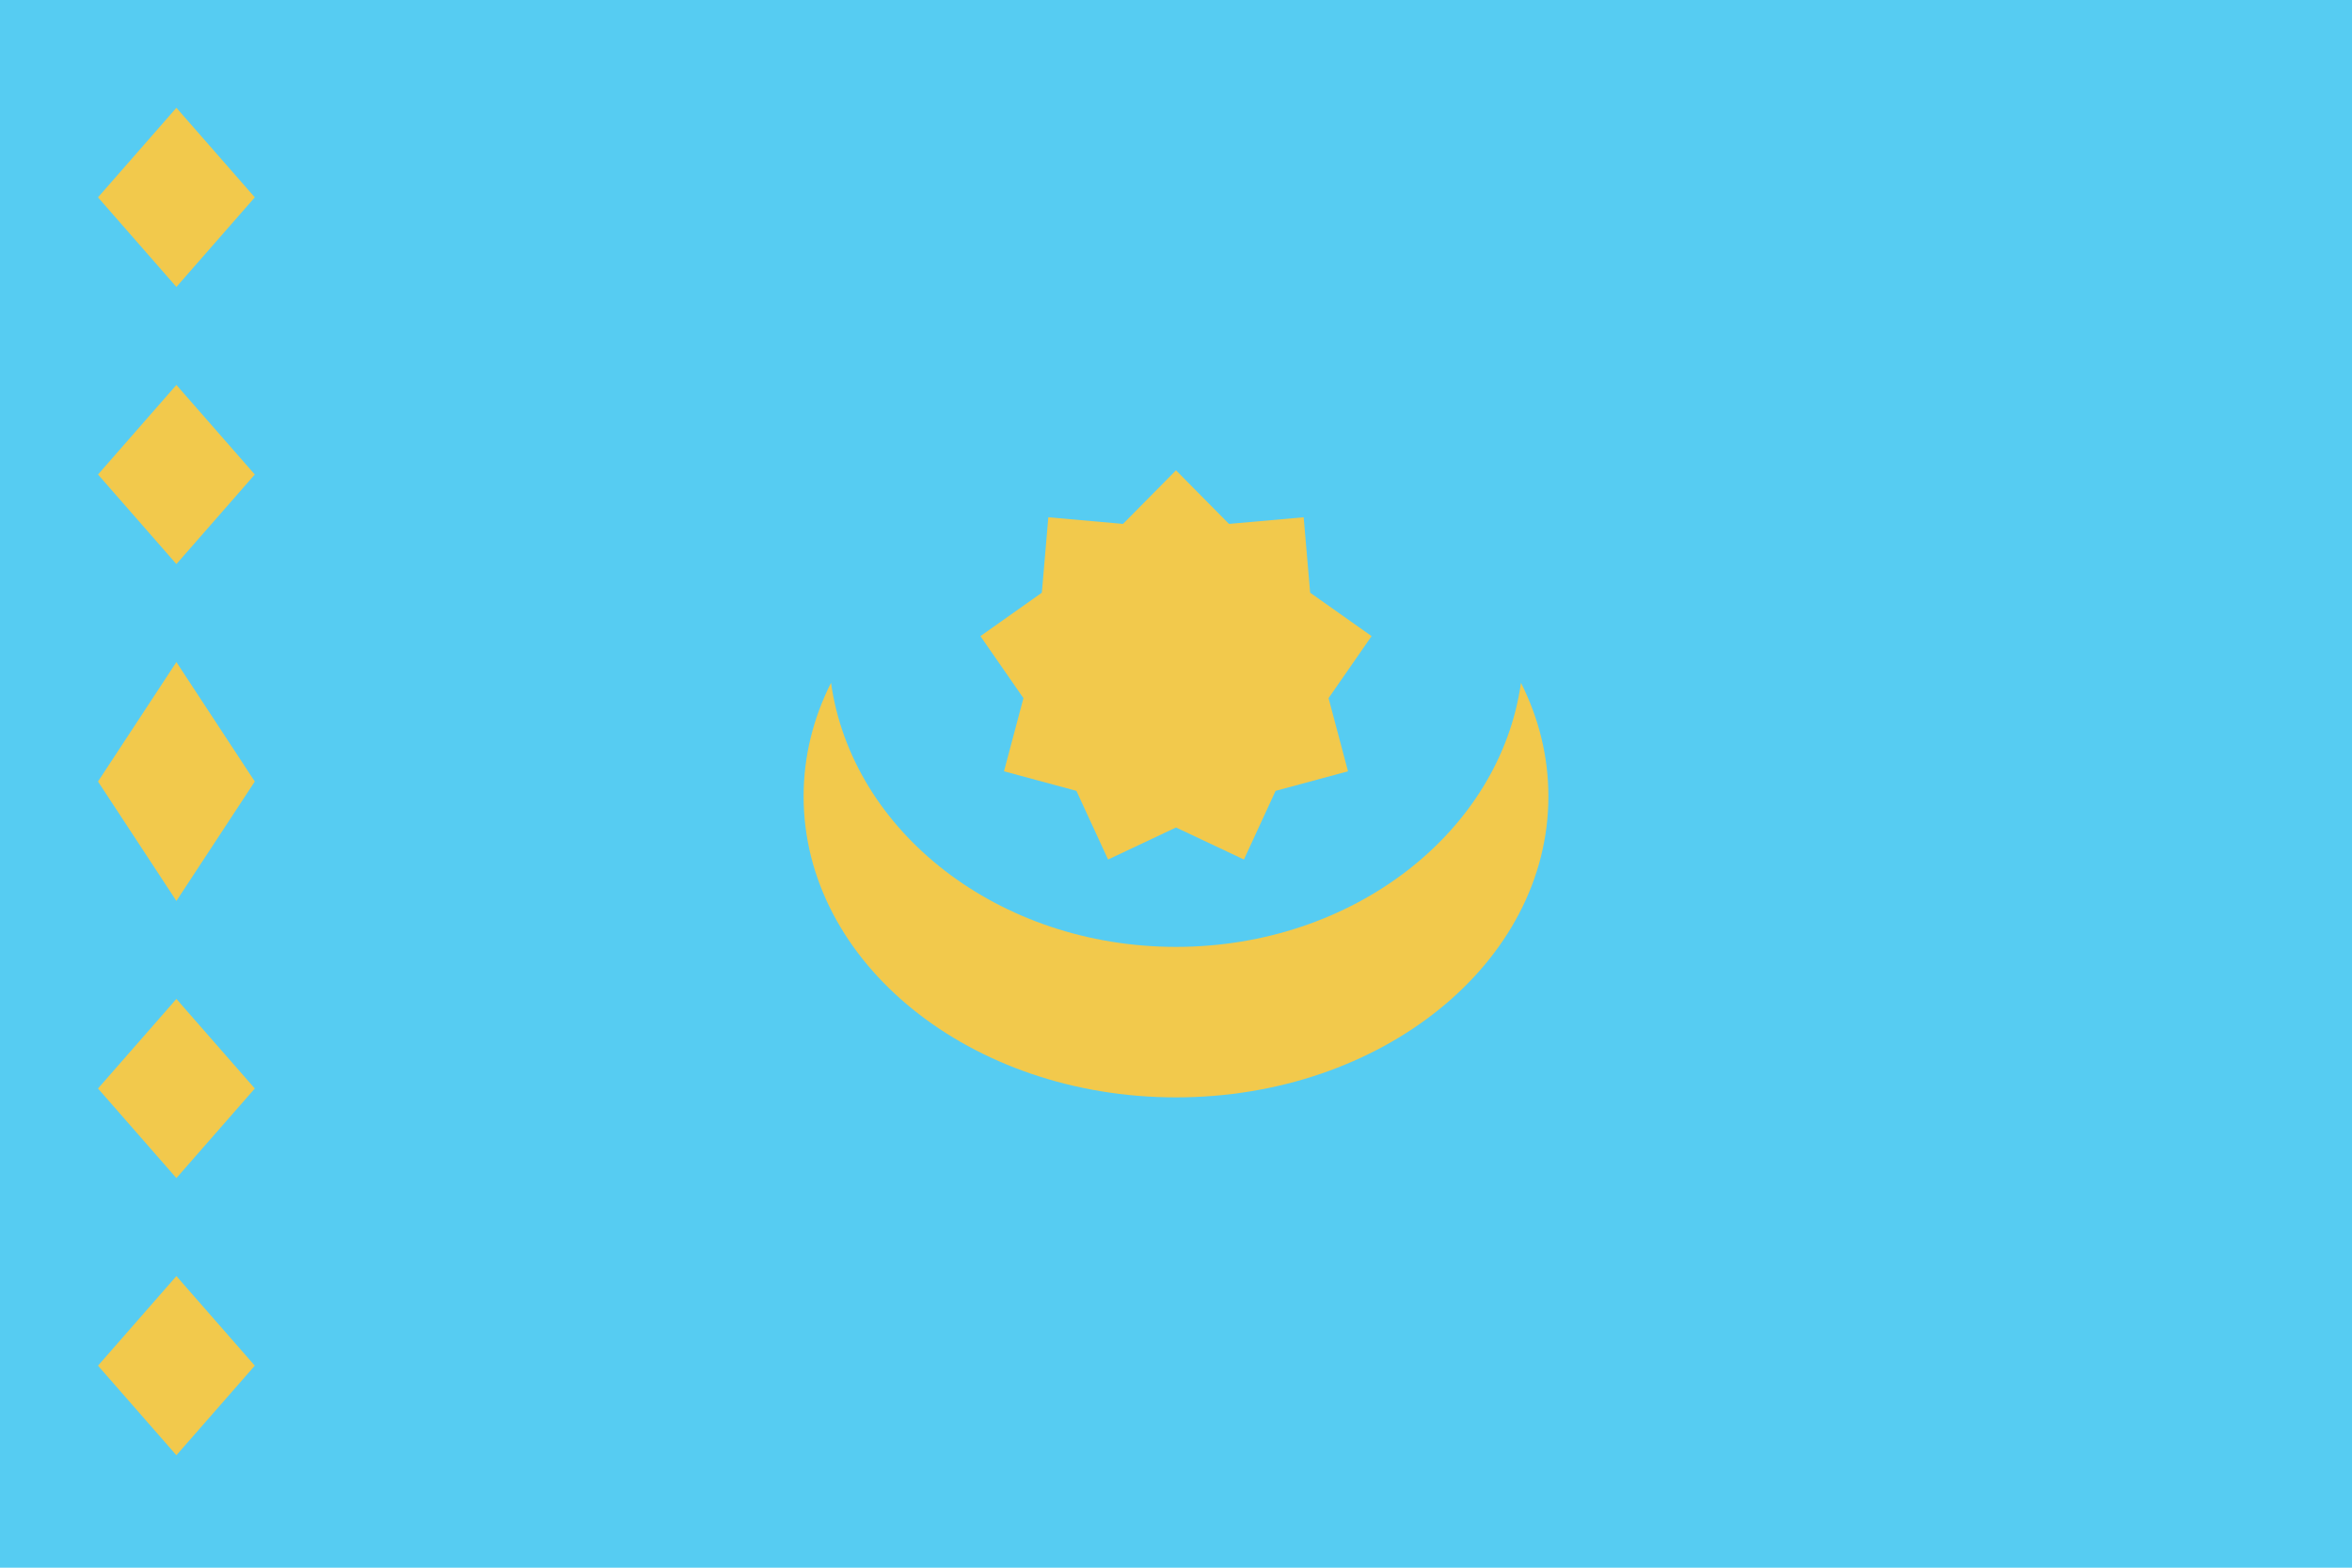 <svg viewBox="0 0 120 80" fill="none">
  <path d="M120 0H0V80H120V0Z" fill="#56CCF2" />
  <path d="M9 5.5L13 10.071L9 14.643L5 10.071L9 5.5Z" fill="#F2C94C" />
  <path d="M9 19.643L13 24.214L9 28.786L5 24.214L9 19.643Z" fill="#F2C94C" />
  <path d="M9 33.786L13 39.881L9 45.976L5 39.881L9 33.786Z" fill="#F2C94C" />
  <path d="M9 50.976L13 55.547L9 60.119L5 55.547L9 50.976Z" fill="#F2C94C" />
  <path d="M9 65.119L13 69.691L9 74.262L5 69.691L9 65.119Z" fill="#F2C94C" />
  <path d="M60 24L62.703 26.735L66.514 26.396L66.845 30.246L69.979 32.462L67.784 35.627L68.776 39.36L65.081 40.358L63.466 43.862L60 42.227L56.534 43.862L54.919 40.358L51.224 39.36L52.216 35.627L50.021 32.462L53.155 30.246L53.486 26.396L57.297 26.735L60 24Z" fill="#F2C94C" />
  <path fill-rule="evenodd" clip-rule="evenodd" d="M77.601 34.845C76.528 42.439 69.057 48.32 60 48.32C50.943 48.32 43.471 42.439 42.399 34.845C41.497 36.633 41 38.59 41 40.64C41 49.123 49.507 56 60 56C70.493 56 79 49.123 79 40.64C79 38.59 78.503 36.633 77.601 34.845Z" fill="#F2C94C" />
</svg>